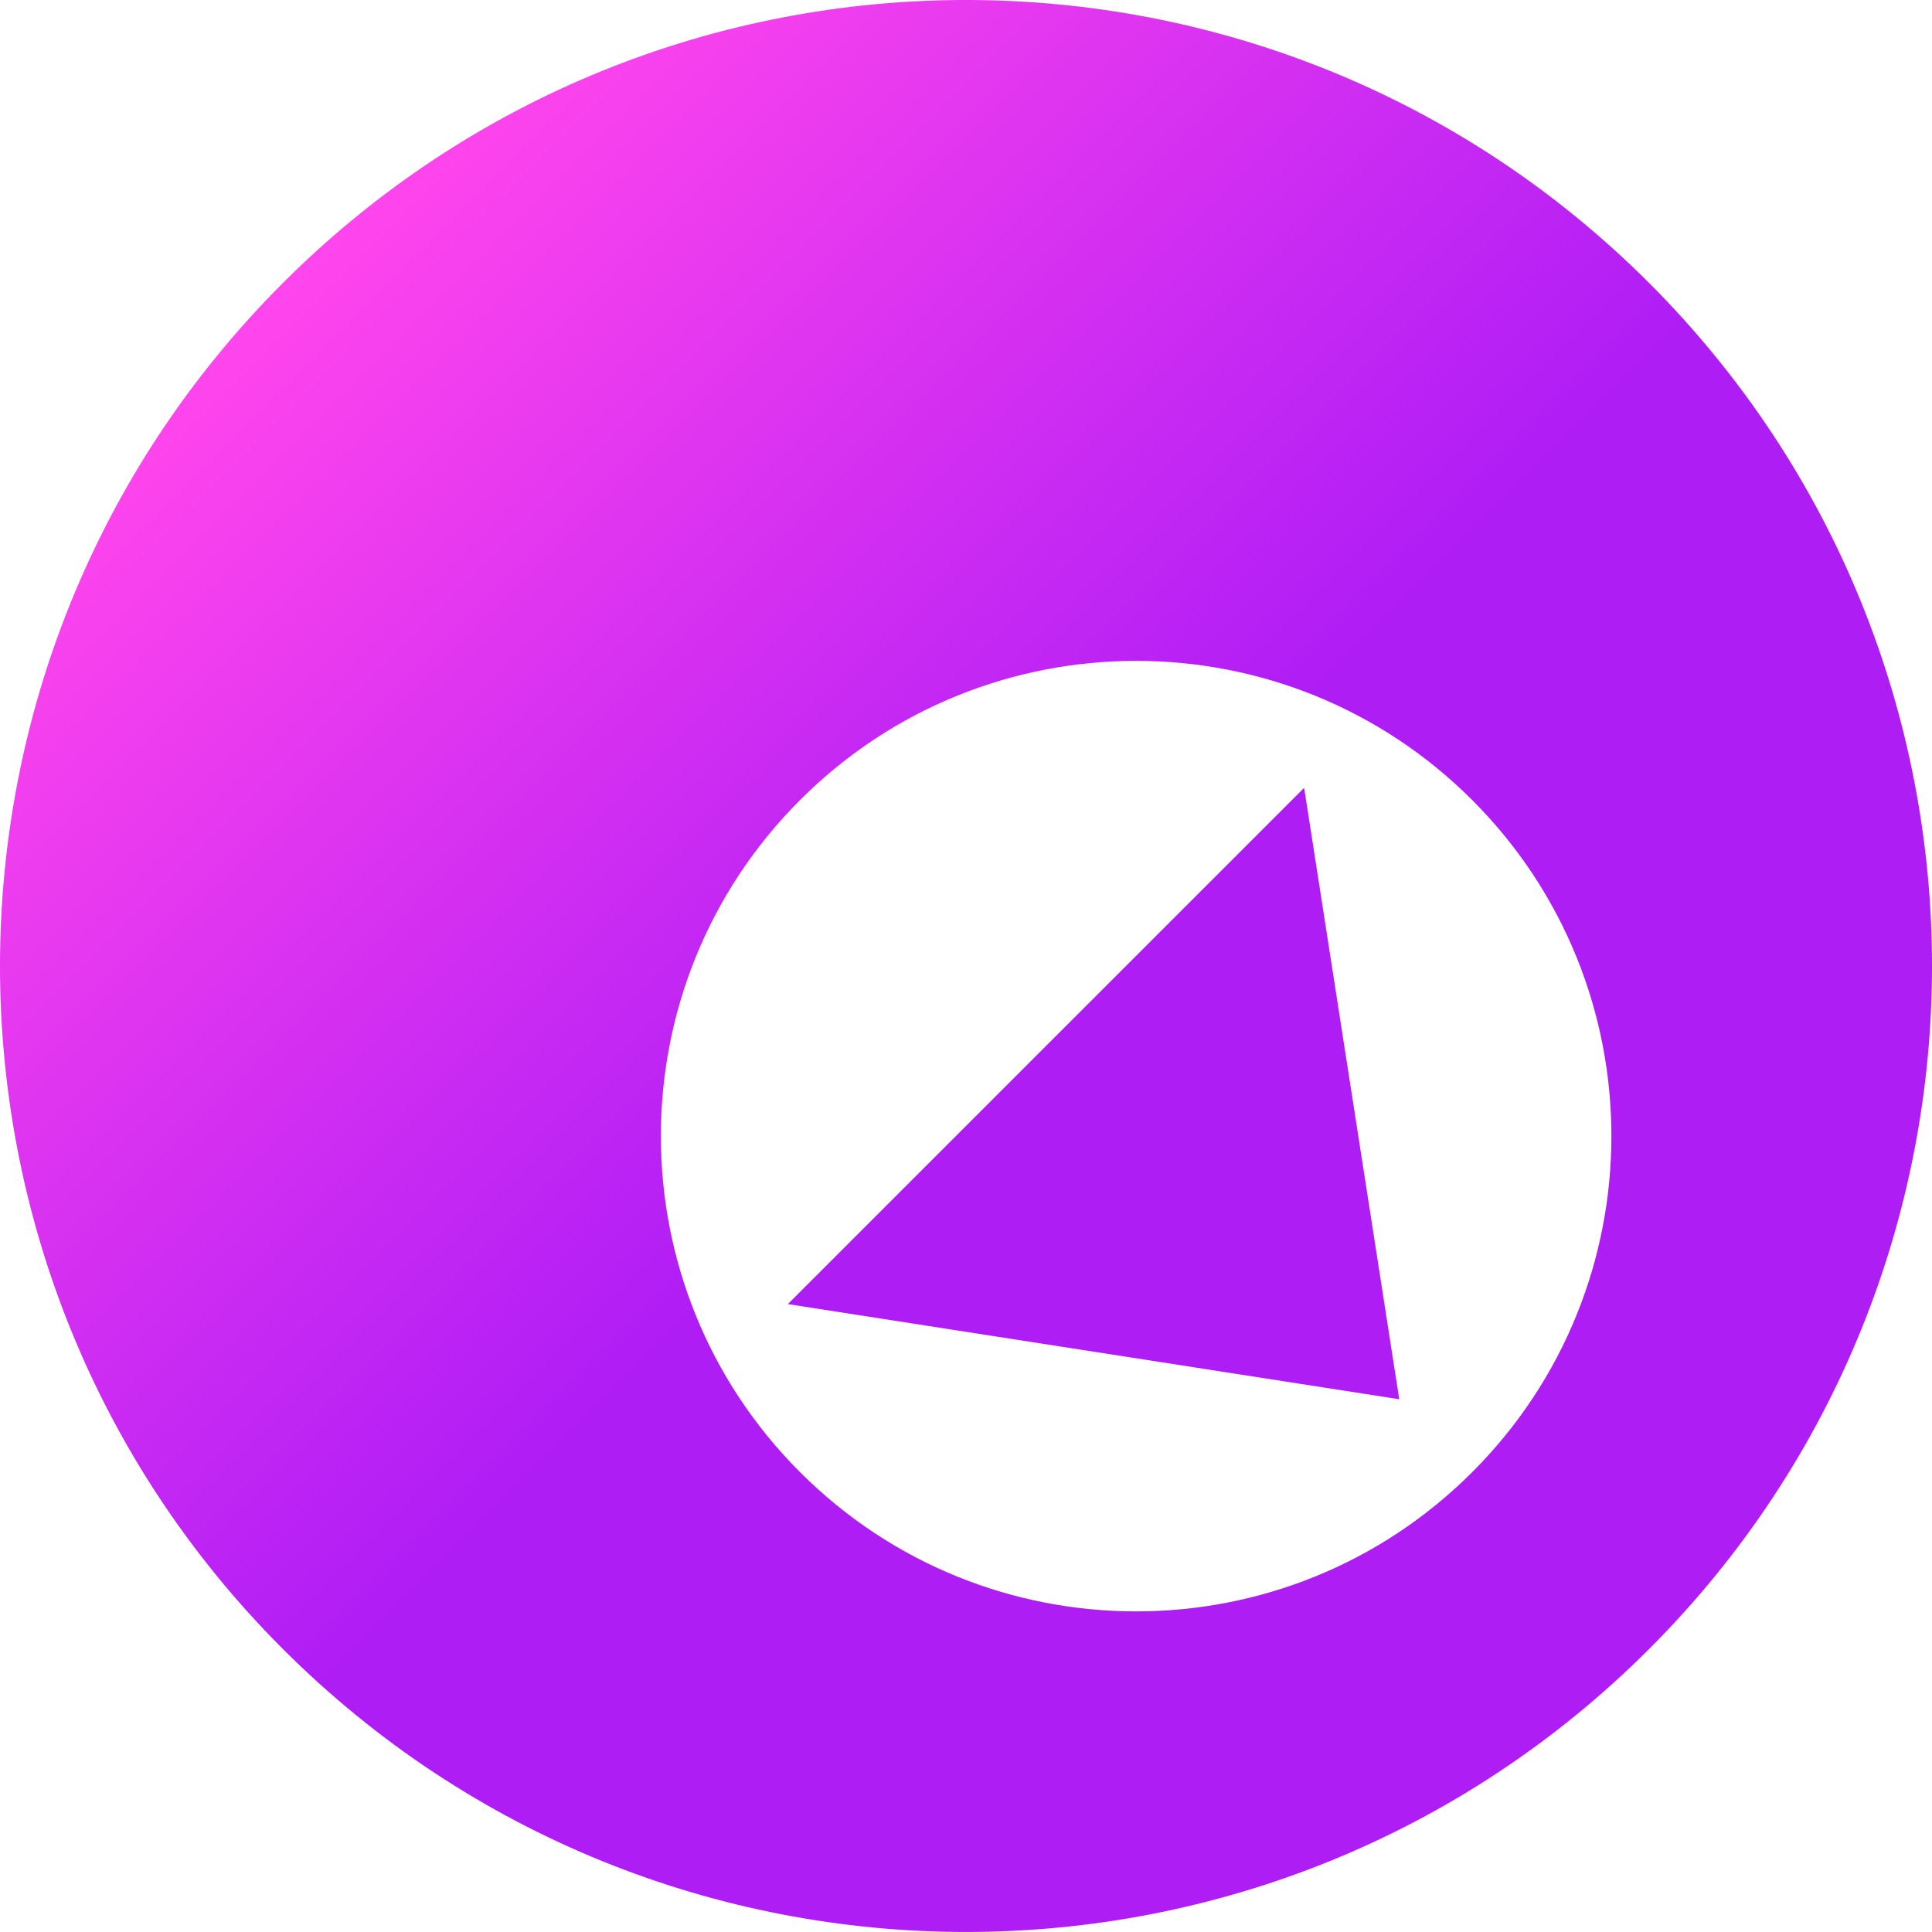 <svg width="40" height="40" viewBox="0 0 40 40" fill="none" xmlns="http://www.w3.org/2000/svg">
<path d="M34.142 5.858C26.332 -1.953 13.668 -1.953 5.858 5.858C-1.953 13.668 -1.953 26.331 5.858 34.142C13.668 41.952 26.331 41.952 34.142 34.142C41.953 26.331 41.953 13.668 34.142 5.858ZM16.564 30.48C12.722 26.637 12.722 20.407 16.564 16.564C20.407 12.722 26.638 12.722 30.48 16.564C34.323 20.407 34.323 26.637 30.48 30.48C26.637 34.323 20.407 34.323 16.564 30.48ZM28.97 28.97L16.311 27L27.001 16.311L28.97 28.97Z" fill="url(#paint0_linear_6447_16062)"/>
<defs>
<linearGradient id="paint0_linear_6447_16062" x1="5.936" y1="5.935" x2="32.88" y2="32.88" gradientUnits="userSpaceOnUse">
<stop stop-color="#FF45ED"/>
<stop offset="0.551" stop-color="#AF1DF5"/>
</linearGradient>
</defs>
</svg>
